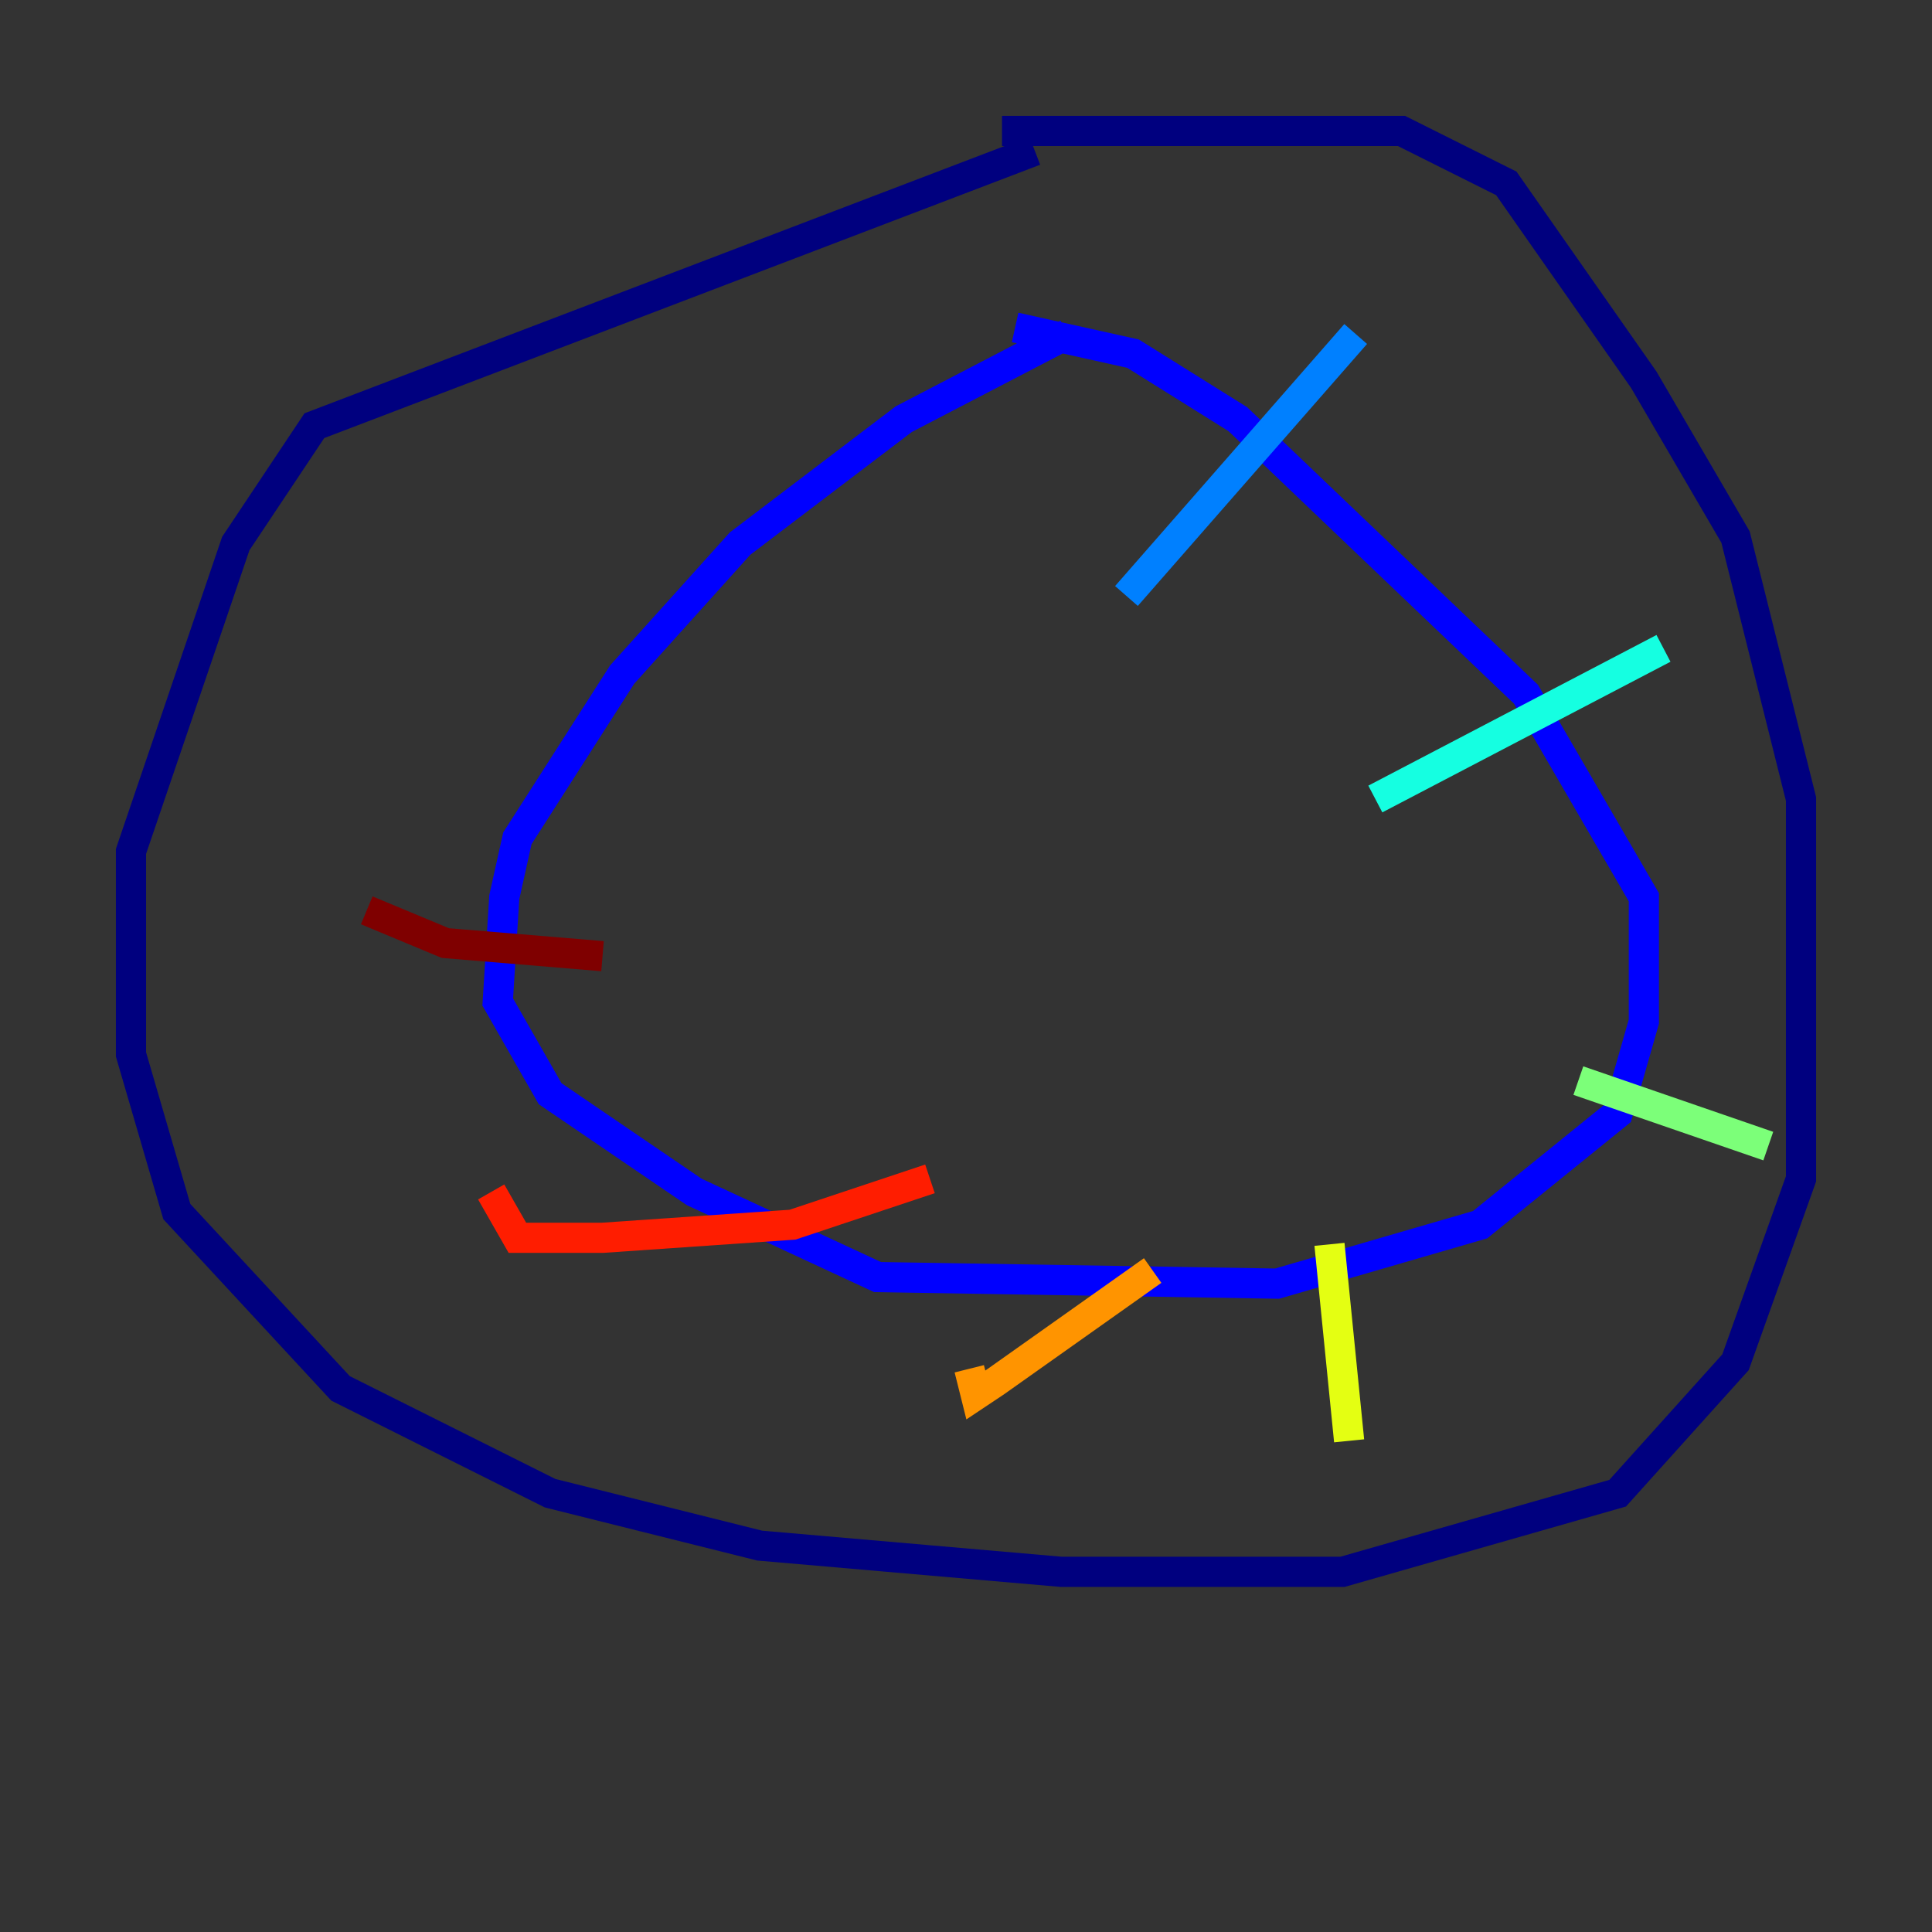 <?xml version="1.0" encoding="utf-8" ?>
<svg baseProfile="tiny" height="128" version="1.2" viewBox="0,0,128,128" width="128" xmlns="http://www.w3.org/2000/svg" xmlns:ev="http://www.w3.org/2001/xml-events" xmlns:xlink="http://www.w3.org/1999/xlink"><rect x="0" y="0" width="128" height="128" fill="#333333" stroke="none"/><defs /><polyline fill="none" points="68.556,9.98 20.827,28.203 15.62,36.014 8.678,56.407 8.678,69.858 11.715,80.271 22.563,91.986 36.447,98.929 50.332,102.4 70.291,104.136 88.949,104.136 107.173,98.929 114.983,90.251 119.322,78.102 119.322,52.936 114.983,35.58 108.909,25.166 99.797,12.149 92.854,8.678 66.386,8.678" stroke="#00007f" stroke-width="2" /><polyline fill="none" points="70.725,22.129 59.878,27.77 49.031,36.014 41.22,44.691 34.278,55.539 33.41,59.444 32.976,66.386 36.447,72.461 45.993,78.969 58.142,84.61 84.61,85.044 98.061,81.139 107.173,73.763 108.909,67.688 108.909,59.444 101.098,45.993 82.007,27.77 75.064,23.43 67.254,21.695" stroke="#0000ff" stroke-width="2" /><polyline fill="none" points="74.63,39.485 89.817,22.129" stroke="#0080ff" stroke-width="2" /><polyline fill="none" points="91.119,52.936 110.21,42.956" stroke="#15ffe1" stroke-width="2" /><polyline fill="none" points="104.57,71.593 117.153,75.932" stroke="#7cff79" stroke-width="2" /><polyline fill="none" points="88.081,82.441 89.383,95.458" stroke="#e4ff12" stroke-width="2" /><polyline fill="none" points="76.366,84.176 65.953,91.552 64.651,92.42 64.217,90.685" stroke="#ff9400" stroke-width="2" /><polyline fill="none" points="61.614,78.102 52.502,81.139 39.919,82.007 34.278,82.007 32.542,78.969" stroke="#ff1d00" stroke-width="2" /><polyline fill="none" points="39.919,63.349 29.505,62.481 24.298,60.312" stroke="#7f0000" stroke-width="2" /></svg>